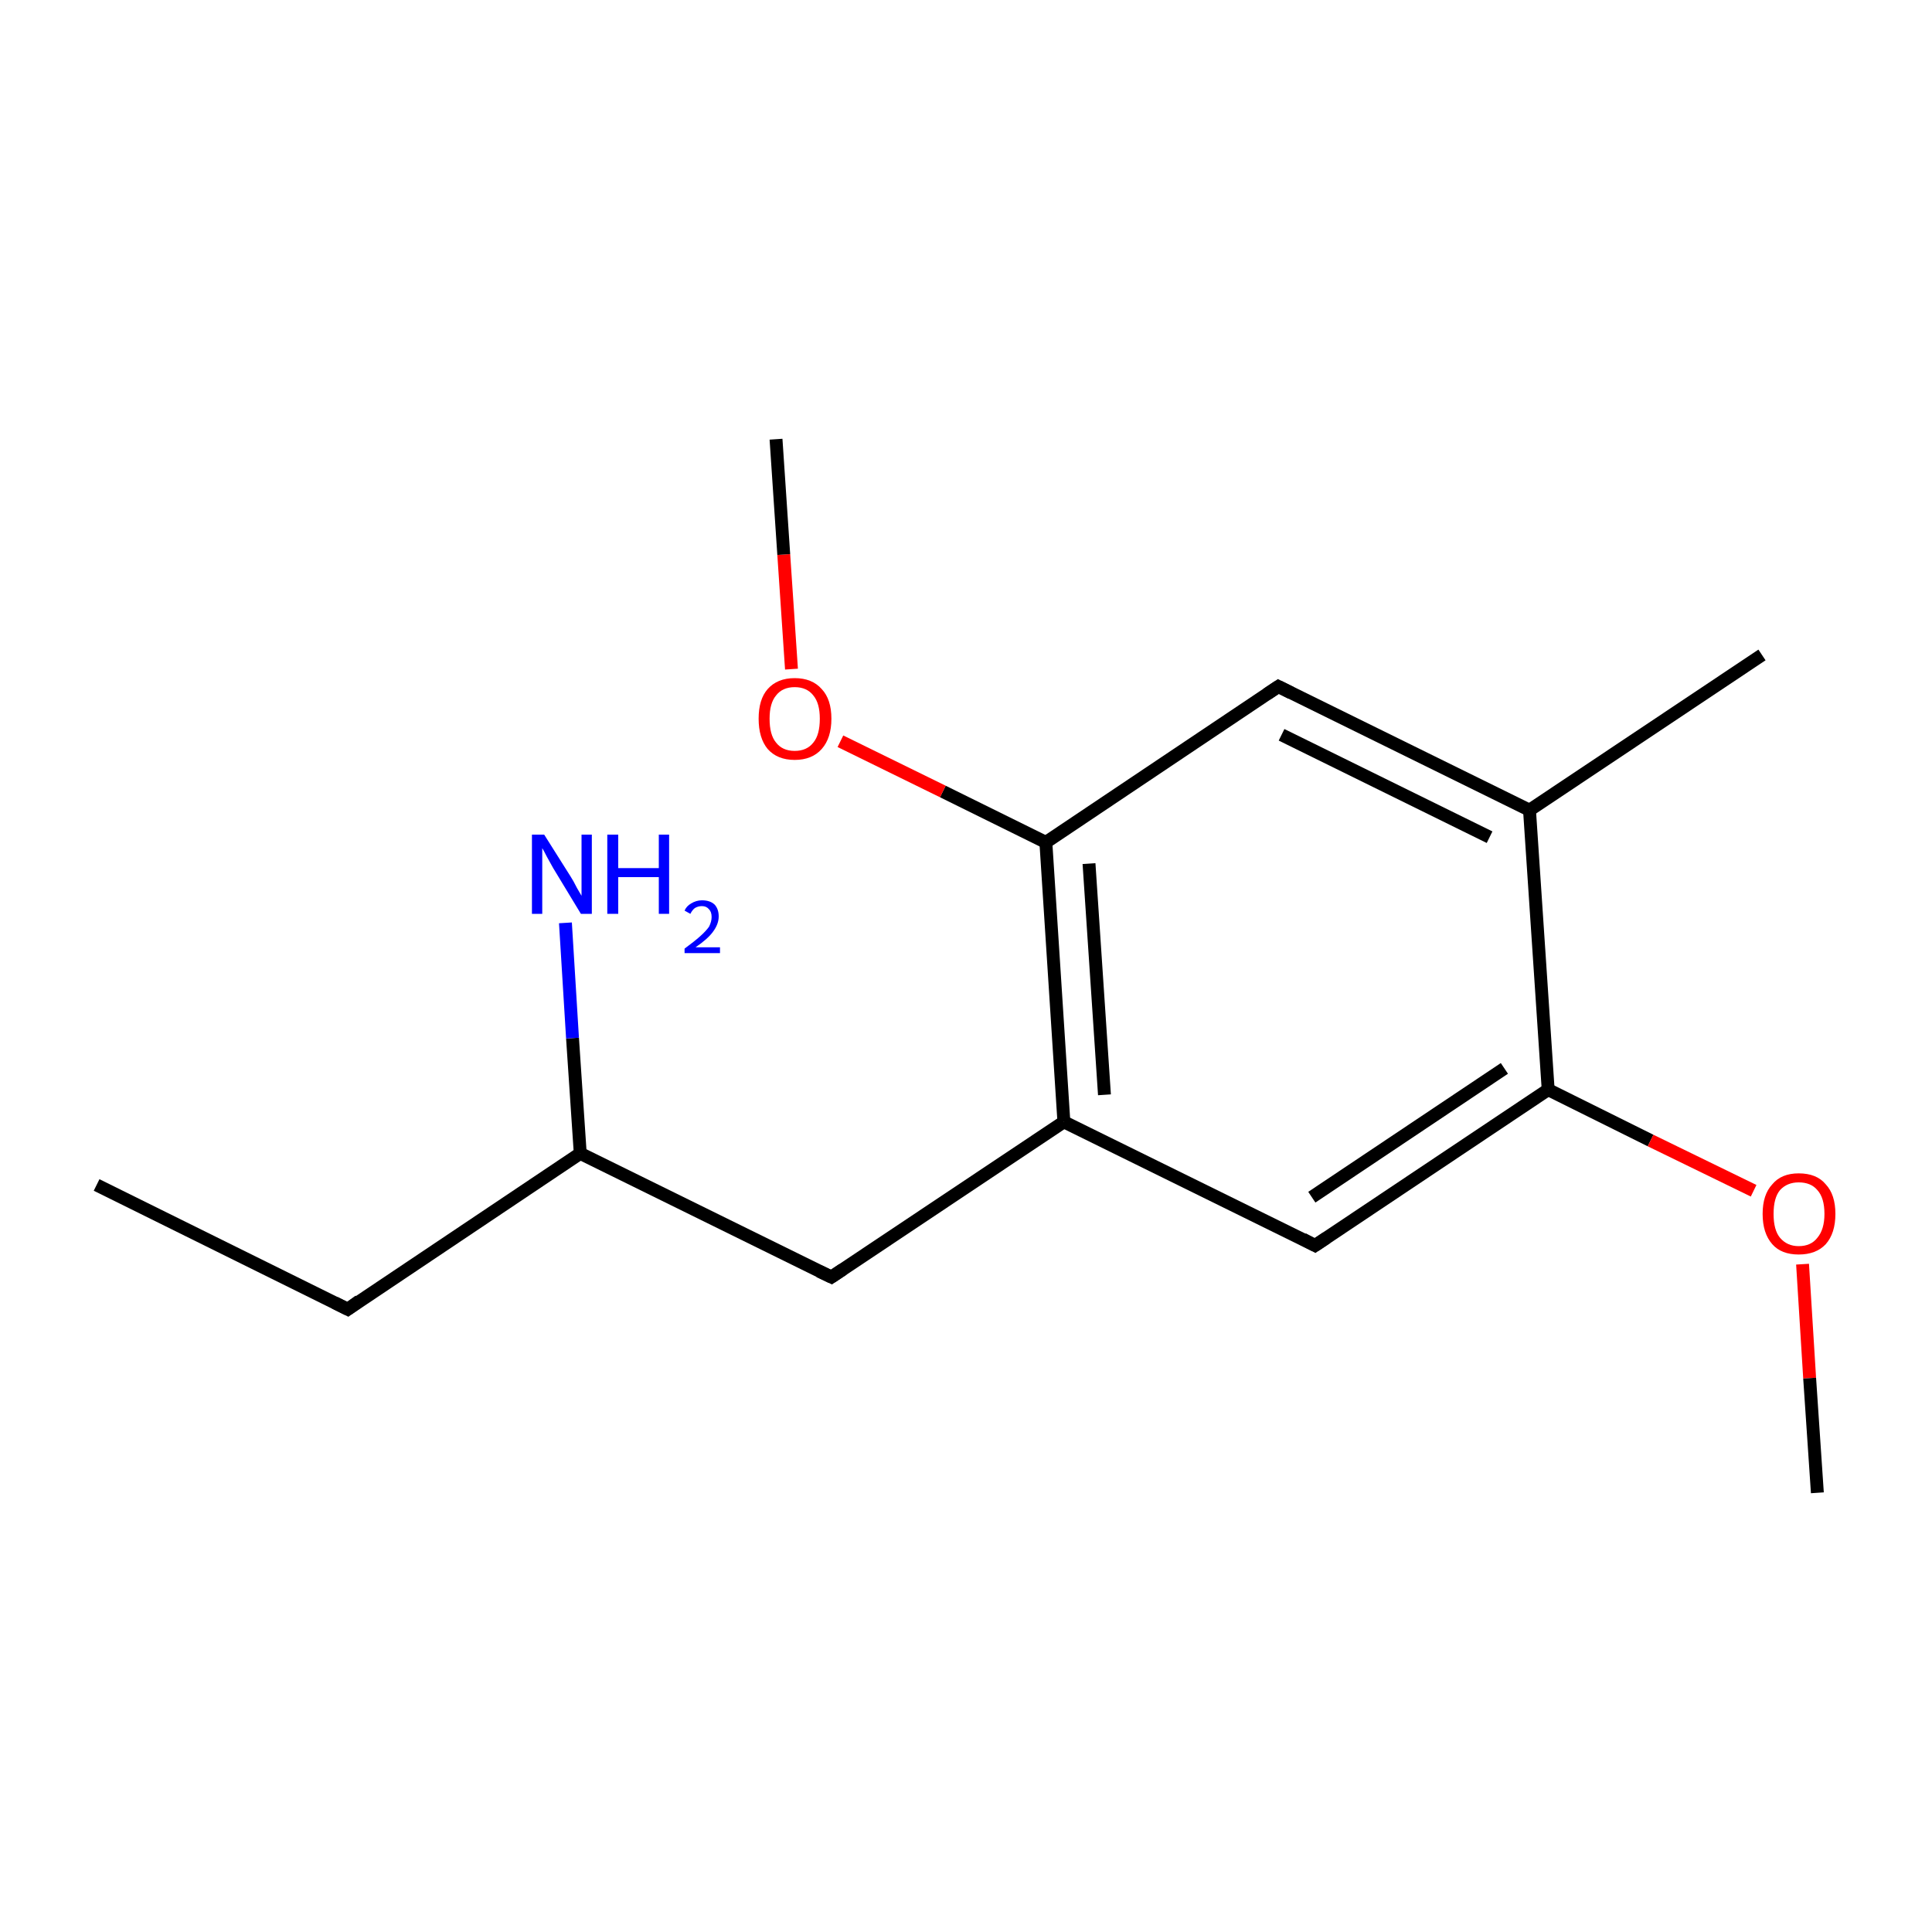<?xml version='1.0' encoding='iso-8859-1'?>
<svg version='1.1' baseProfile='full'
              xmlns='http://www.w3.org/2000/svg'
                      xmlns:rdkit='http://www.rdkit.org/xml'
                      xmlns:xlink='http://www.w3.org/1999/xlink'
                  xml:space='preserve'
width='300px' height='300px' viewBox='0 0 300 300'>
<!-- END OF HEADER -->
<rect style='opacity:1.0;fill:#FFFFFF;stroke:none' width='300.0' height='300.0' x='0.0' y='0.0'> </rect>
<path class='bond-0 atom-0 atom-1' d='M 15.0,184.0 L 54.0,203.3' style='fill:none;fill-rule:evenodd;stroke:#000000;stroke-width:2.0px;stroke-linecap:butt;stroke-linejoin:miter;stroke-opacity:1' />
<path class='bond-1 atom-1 atom-2' d='M 54.0,203.3 L 90.1,179.1' style='fill:none;fill-rule:evenodd;stroke:#000000;stroke-width:2.0px;stroke-linecap:butt;stroke-linejoin:miter;stroke-opacity:1' />
<path class='bond-2 atom-2 atom-3' d='M 90.1,179.1 L 129.1,198.3' style='fill:none;fill-rule:evenodd;stroke:#000000;stroke-width:2.0px;stroke-linecap:butt;stroke-linejoin:miter;stroke-opacity:1' />
<path class='bond-3 atom-3 atom-4' d='M 129.1,198.3 L 165.2,174.2' style='fill:none;fill-rule:evenodd;stroke:#000000;stroke-width:2.0px;stroke-linecap:butt;stroke-linejoin:miter;stroke-opacity:1' />
<path class='bond-4 atom-4 atom-5' d='M 165.2,174.2 L 162.4,130.8' style='fill:none;fill-rule:evenodd;stroke:#000000;stroke-width:2.0px;stroke-linecap:butt;stroke-linejoin:miter;stroke-opacity:1' />
<path class='bond-4 atom-4 atom-5' d='M 171.5,170.0 L 169.1,134.1' style='fill:none;fill-rule:evenodd;stroke:#000000;stroke-width:2.0px;stroke-linecap:butt;stroke-linejoin:miter;stroke-opacity:1' />
<path class='bond-5 atom-5 atom-6' d='M 162.4,130.8 L 198.5,106.6' style='fill:none;fill-rule:evenodd;stroke:#000000;stroke-width:2.0px;stroke-linecap:butt;stroke-linejoin:miter;stroke-opacity:1' />
<path class='bond-6 atom-6 atom-7' d='M 198.5,106.6 L 237.5,125.8' style='fill:none;fill-rule:evenodd;stroke:#000000;stroke-width:2.0px;stroke-linecap:butt;stroke-linejoin:miter;stroke-opacity:1' />
<path class='bond-6 atom-6 atom-7' d='M 199.0,114.1 L 231.3,130.0' style='fill:none;fill-rule:evenodd;stroke:#000000;stroke-width:2.0px;stroke-linecap:butt;stroke-linejoin:miter;stroke-opacity:1' />
<path class='bond-7 atom-7 atom-8' d='M 237.5,125.8 L 240.4,169.2' style='fill:none;fill-rule:evenodd;stroke:#000000;stroke-width:2.0px;stroke-linecap:butt;stroke-linejoin:miter;stroke-opacity:1' />
<path class='bond-8 atom-8 atom-9' d='M 240.4,169.2 L 204.2,193.4' style='fill:none;fill-rule:evenodd;stroke:#000000;stroke-width:2.0px;stroke-linecap:butt;stroke-linejoin:miter;stroke-opacity:1' />
<path class='bond-8 atom-8 atom-9' d='M 233.6,165.9 L 203.7,185.9' style='fill:none;fill-rule:evenodd;stroke:#000000;stroke-width:2.0px;stroke-linecap:butt;stroke-linejoin:miter;stroke-opacity:1' />
<path class='bond-9 atom-8 atom-10' d='M 240.4,169.2 L 256.3,177.1' style='fill:none;fill-rule:evenodd;stroke:#000000;stroke-width:2.0px;stroke-linecap:butt;stroke-linejoin:miter;stroke-opacity:1' />
<path class='bond-9 atom-8 atom-10' d='M 256.3,177.1 L 272.3,184.9' style='fill:none;fill-rule:evenodd;stroke:#FF0000;stroke-width:2.0px;stroke-linecap:butt;stroke-linejoin:miter;stroke-opacity:1' />
<path class='bond-10 atom-10 atom-11' d='M 279.9,196.3 L 281.0,214.0' style='fill:none;fill-rule:evenodd;stroke:#FF0000;stroke-width:2.0px;stroke-linecap:butt;stroke-linejoin:miter;stroke-opacity:1' />
<path class='bond-10 atom-10 atom-11' d='M 281.0,214.0 L 282.2,231.8' style='fill:none;fill-rule:evenodd;stroke:#000000;stroke-width:2.0px;stroke-linecap:butt;stroke-linejoin:miter;stroke-opacity:1' />
<path class='bond-11 atom-7 atom-12' d='M 237.5,125.8 L 273.6,101.7' style='fill:none;fill-rule:evenodd;stroke:#000000;stroke-width:2.0px;stroke-linecap:butt;stroke-linejoin:miter;stroke-opacity:1' />
<path class='bond-12 atom-5 atom-13' d='M 162.4,130.8 L 146.4,122.9' style='fill:none;fill-rule:evenodd;stroke:#000000;stroke-width:2.0px;stroke-linecap:butt;stroke-linejoin:miter;stroke-opacity:1' />
<path class='bond-12 atom-5 atom-13' d='M 146.4,122.9 L 130.5,115.1' style='fill:none;fill-rule:evenodd;stroke:#FF0000;stroke-width:2.0px;stroke-linecap:butt;stroke-linejoin:miter;stroke-opacity:1' />
<path class='bond-13 atom-13 atom-14' d='M 122.9,103.9 L 121.7,86.1' style='fill:none;fill-rule:evenodd;stroke:#FF0000;stroke-width:2.0px;stroke-linecap:butt;stroke-linejoin:miter;stroke-opacity:1' />
<path class='bond-13 atom-13 atom-14' d='M 121.7,86.1 L 120.5,68.2' style='fill:none;fill-rule:evenodd;stroke:#000000;stroke-width:2.0px;stroke-linecap:butt;stroke-linejoin:miter;stroke-opacity:1' />
<path class='bond-14 atom-2 atom-15' d='M 90.1,179.1 L 88.9,161.2' style='fill:none;fill-rule:evenodd;stroke:#000000;stroke-width:2.0px;stroke-linecap:butt;stroke-linejoin:miter;stroke-opacity:1' />
<path class='bond-14 atom-2 atom-15' d='M 88.9,161.2 L 87.8,143.3' style='fill:none;fill-rule:evenodd;stroke:#0000FF;stroke-width:2.0px;stroke-linecap:butt;stroke-linejoin:miter;stroke-opacity:1' />
<path class='bond-15 atom-9 atom-4' d='M 204.2,193.4 L 165.2,174.2' style='fill:none;fill-rule:evenodd;stroke:#000000;stroke-width:2.0px;stroke-linecap:butt;stroke-linejoin:miter;stroke-opacity:1' />
<path d='M 52.0,202.3 L 54.0,203.3 L 55.8,202.0' style='fill:none;stroke:#000000;stroke-width:2.0px;stroke-linecap:butt;stroke-linejoin:miter;stroke-miterlimit:10;stroke-opacity:1;' />
<path d='M 127.2,197.4 L 129.1,198.3 L 130.9,197.1' style='fill:none;stroke:#000000;stroke-width:2.0px;stroke-linecap:butt;stroke-linejoin:miter;stroke-miterlimit:10;stroke-opacity:1;' />
<path d='M 196.7,107.8 L 198.5,106.6 L 200.5,107.6' style='fill:none;stroke:#000000;stroke-width:2.0px;stroke-linecap:butt;stroke-linejoin:miter;stroke-miterlimit:10;stroke-opacity:1;' />
<path d='M 206.0,192.2 L 204.2,193.4 L 202.3,192.4' style='fill:none;stroke:#000000;stroke-width:2.0px;stroke-linecap:butt;stroke-linejoin:miter;stroke-miterlimit:10;stroke-opacity:1;' />
<path class='atom-10' d='M 273.7 188.5
Q 273.7 185.5, 275.2 183.9
Q 276.6 182.2, 279.3 182.2
Q 282.1 182.2, 283.5 183.9
Q 285.0 185.5, 285.0 188.5
Q 285.0 191.5, 283.5 193.2
Q 282.0 194.8, 279.3 194.8
Q 276.6 194.8, 275.2 193.2
Q 273.7 191.5, 273.7 188.5
M 279.3 193.5
Q 281.2 193.5, 282.2 192.2
Q 283.3 190.9, 283.3 188.5
Q 283.3 186.0, 282.2 184.8
Q 281.2 183.6, 279.3 183.6
Q 277.5 183.6, 276.4 184.8
Q 275.4 186.0, 275.4 188.5
Q 275.4 191.0, 276.4 192.2
Q 277.5 193.5, 279.3 193.5
' fill='#FF0000'/>
<path class='atom-13' d='M 117.8 111.6
Q 117.8 108.6, 119.2 107.0
Q 120.7 105.3, 123.4 105.3
Q 126.1 105.3, 127.6 107.0
Q 129.1 108.6, 129.1 111.6
Q 129.1 114.6, 127.6 116.3
Q 126.1 118.0, 123.4 118.0
Q 120.7 118.0, 119.2 116.3
Q 117.8 114.6, 117.8 111.6
M 123.4 116.6
Q 125.3 116.6, 126.3 115.3
Q 127.3 114.1, 127.3 111.6
Q 127.3 109.2, 126.3 108.0
Q 125.3 106.7, 123.4 106.7
Q 121.5 106.7, 120.5 108.0
Q 119.5 109.2, 119.5 111.6
Q 119.5 114.1, 120.5 115.3
Q 121.5 116.6, 123.4 116.6
' fill='#FF0000'/>
<path class='atom-15' d='M 84.5 129.6
L 88.6 136.1
Q 89.0 136.7, 89.6 137.9
Q 90.3 139.1, 90.3 139.1
L 90.3 129.6
L 91.9 129.6
L 91.9 141.9
L 90.2 141.9
L 85.9 134.8
Q 85.4 133.9, 84.9 133.0
Q 84.4 132.0, 84.2 131.7
L 84.2 141.9
L 82.6 141.9
L 82.6 129.6
L 84.5 129.6
' fill='#0000FF'/>
<path class='atom-15' d='M 94.3 129.6
L 96.0 129.6
L 96.0 134.8
L 102.3 134.8
L 102.3 129.6
L 103.9 129.6
L 103.9 141.9
L 102.3 141.9
L 102.3 136.2
L 96.0 136.2
L 96.0 141.9
L 94.3 141.9
L 94.3 129.6
' fill='#0000FF'/>
<path class='atom-15' d='M 106.3 141.4
Q 106.6 140.7, 107.3 140.3
Q 108.1 139.8, 109.0 139.8
Q 110.3 139.8, 111.0 140.5
Q 111.6 141.2, 111.6 142.3
Q 111.6 143.5, 110.7 144.7
Q 109.9 145.8, 108.0 147.1
L 111.8 147.1
L 111.8 148.0
L 106.3 148.0
L 106.3 147.3
Q 107.8 146.2, 108.7 145.4
Q 109.6 144.6, 110.1 143.9
Q 110.5 143.1, 110.5 142.4
Q 110.5 141.6, 110.1 141.2
Q 109.7 140.7, 109.0 140.7
Q 108.4 140.7, 107.9 141.0
Q 107.5 141.3, 107.2 141.9
L 106.3 141.4
' fill='#0000FF'/>
</svg>
